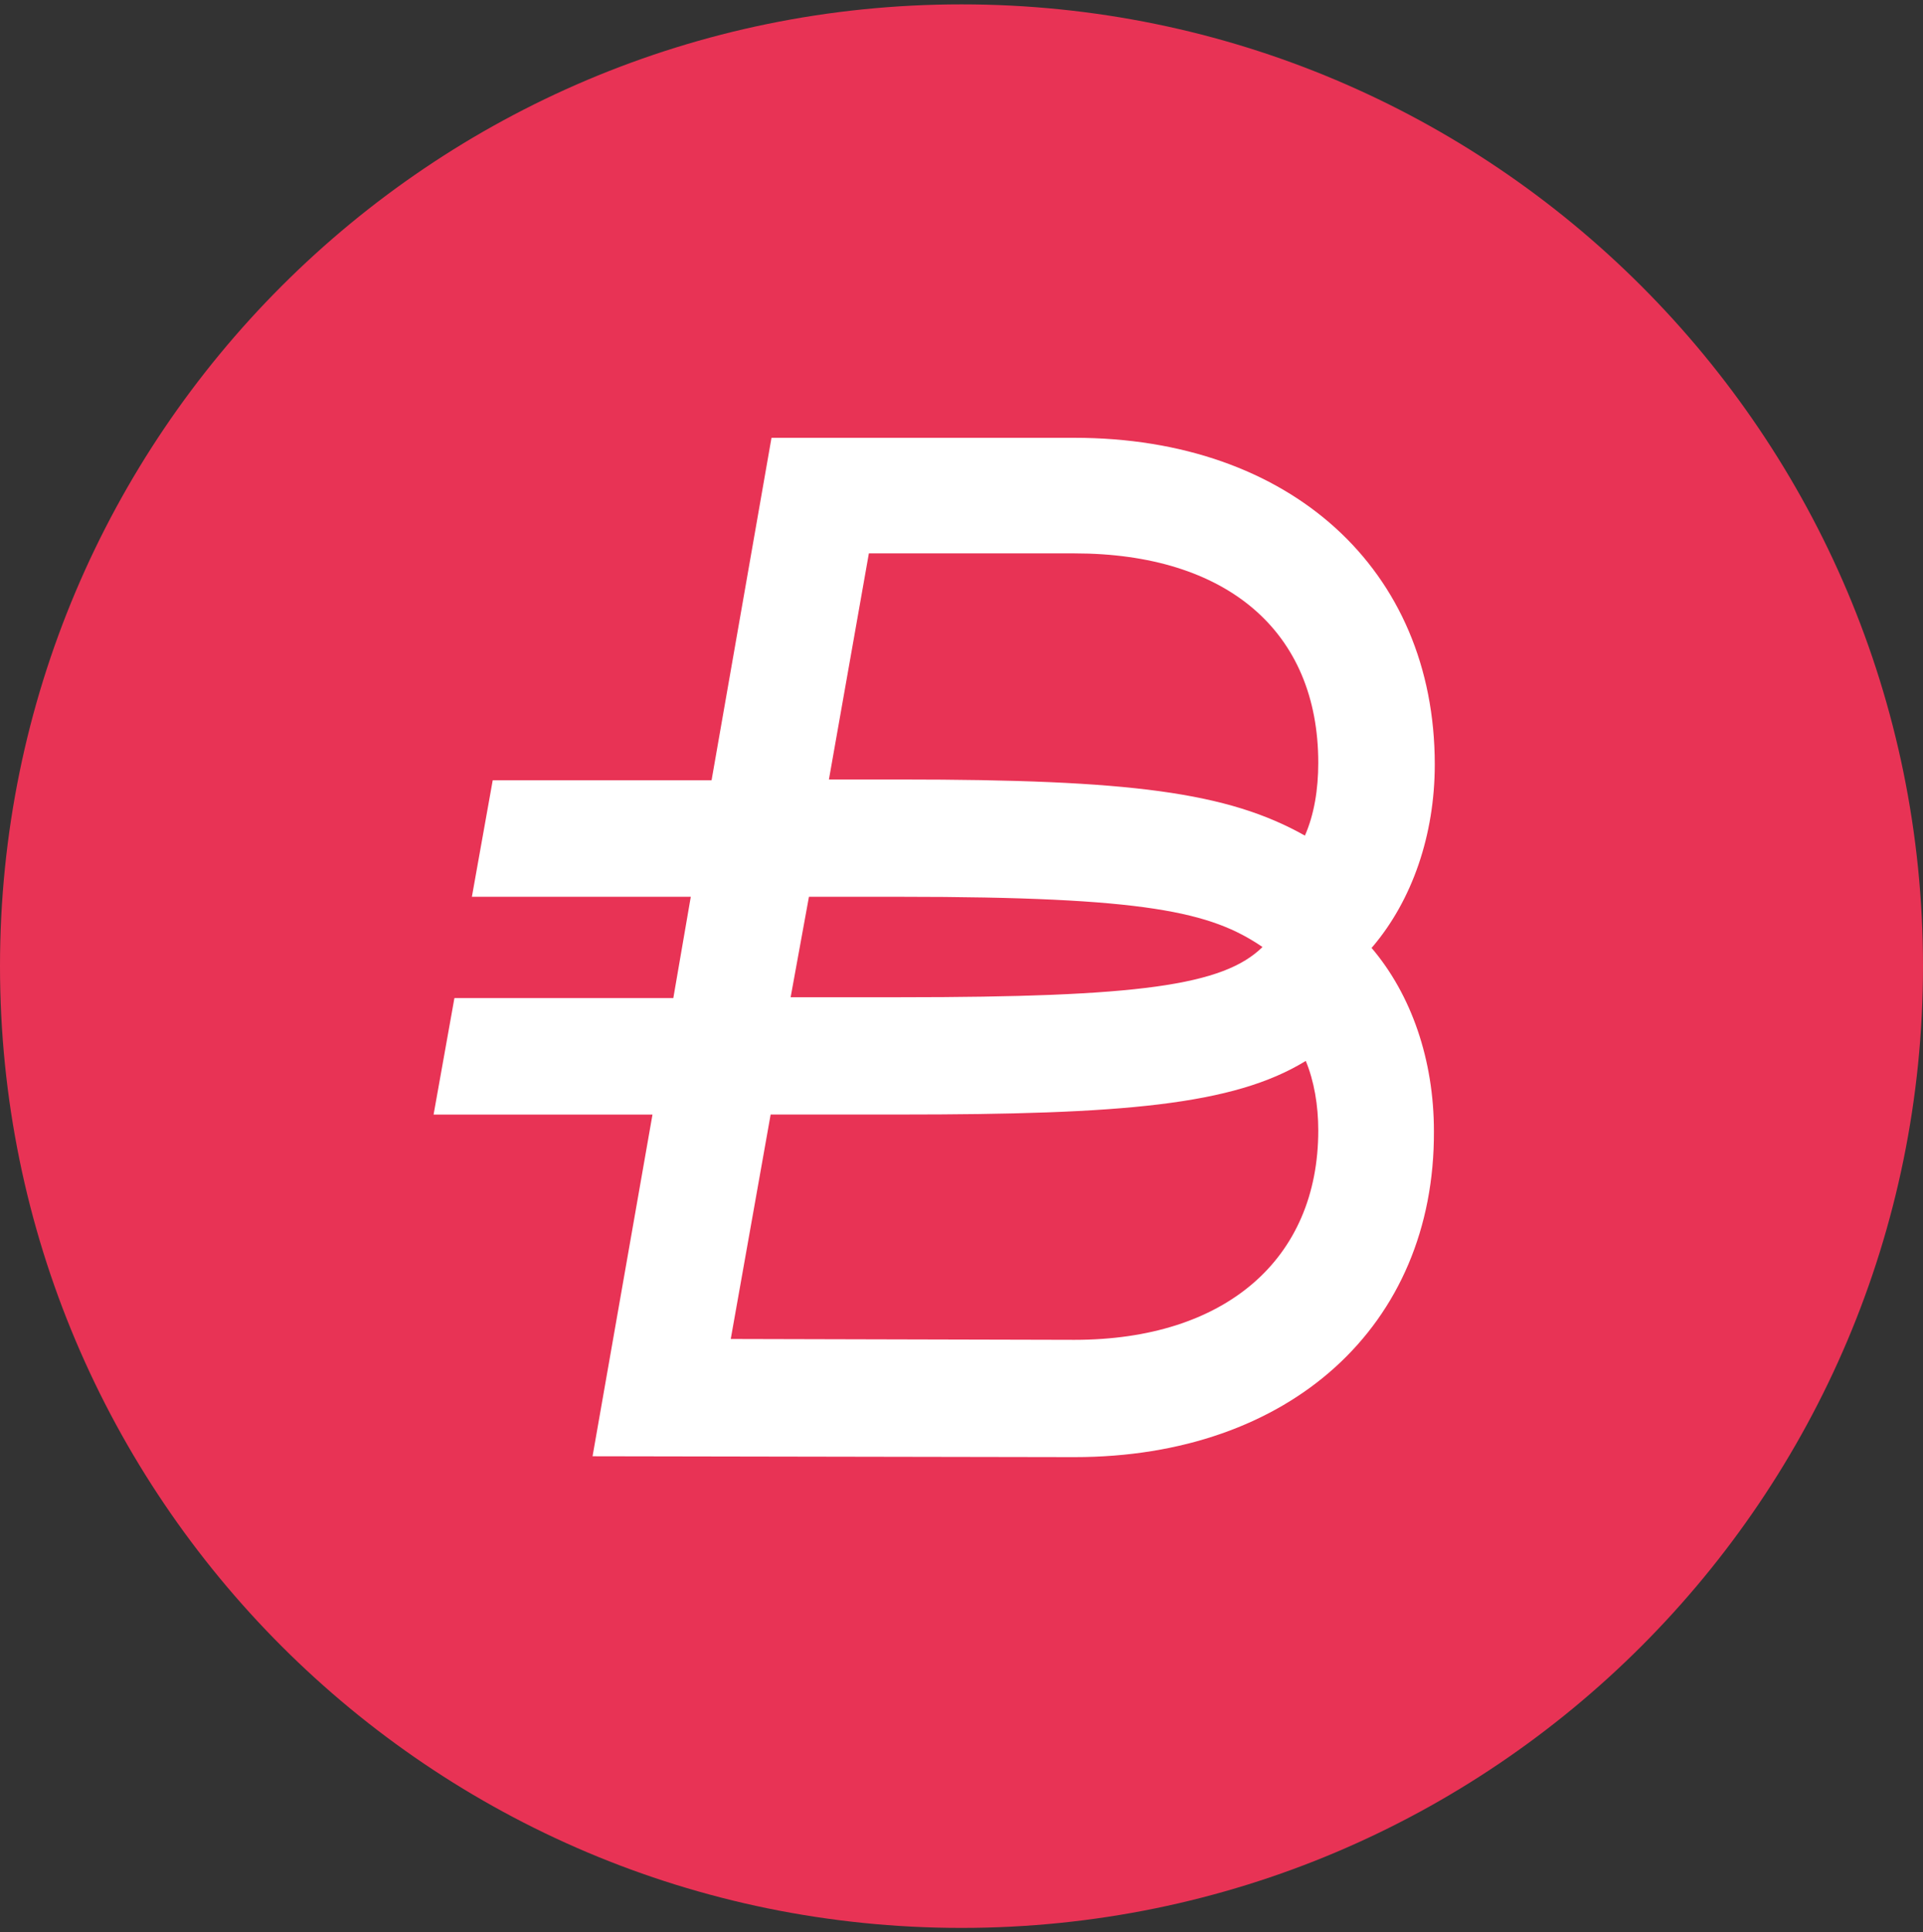 <svg width="220" height="221" viewBox="0 0 220 221" fill="none" xmlns="http://www.w3.org/2000/svg">
<rect x="0" y="0" width="220" height="221" fill="#333333" stroke="none"/>
<g clip-path="url(#clip0_4_311)">
<path d="M109.998 214.389C167.375 214.389 213.887 167.876 213.887 110.5C213.887 53.123 167.375 6.611 109.998 6.611C52.622 6.611 6.109 53.123 6.109 110.5C6.109 167.876 52.622 214.389 109.998 214.389Z" fill="white"/>
<path fill-rule="evenodd" clip-rule="evenodd" d="M110 220.5C49.249 220.5 0 171.251 0 110.5C0 49.749 49.249 0.5 110 0.5C170.751 0.5 220 49.749 220 110.5C220 171.251 170.751 220.5 110 220.5ZM122.919 166.655C147.577 166.655 164.144 151.616 164.047 129.389C164.047 121.243 161.48 113.776 156.909 108.41L157.007 108.312C161.572 102.947 164.144 95.479 164.144 87.431C164.144 65.113 147.583 50.073 122.919 50.073H88.263L81.406 89.246H56.369L53.986 102.568H79.029L77.031 114.154H51.987L49.604 127.477H74.647L67.791 166.557L122.919 166.655ZM83.601 153.143L88.165 127.471H103.015C128.346 127.471 141.106 126.419 149.386 121.341C150.339 123.639 150.816 126.413 150.816 129.292C150.816 144.044 140.152 153.241 122.919 153.241L83.601 153.143ZM90.451 114.063L90.452 114.057H103.021C130.252 114.057 139.963 112.718 144.436 108.312C138.533 104.291 131.108 102.568 103.021 102.568H92.547L90.452 114.057H90.444L90.451 114.063ZM99.403 63.292L94.832 89.154H103.021C129.299 89.154 140.439 90.59 149.288 95.571C150.339 93.181 150.816 90.303 150.816 87.241C150.816 72.202 140.342 63.292 122.919 63.292H99.403Z" fill="#E83355"/>
</g>
<defs>
<clipPath id="clip0_4_311">
<rect width="220" height="220" fill="white" transform="translate(0 0.5)"/>
</clipPath>
</defs>
</svg>
